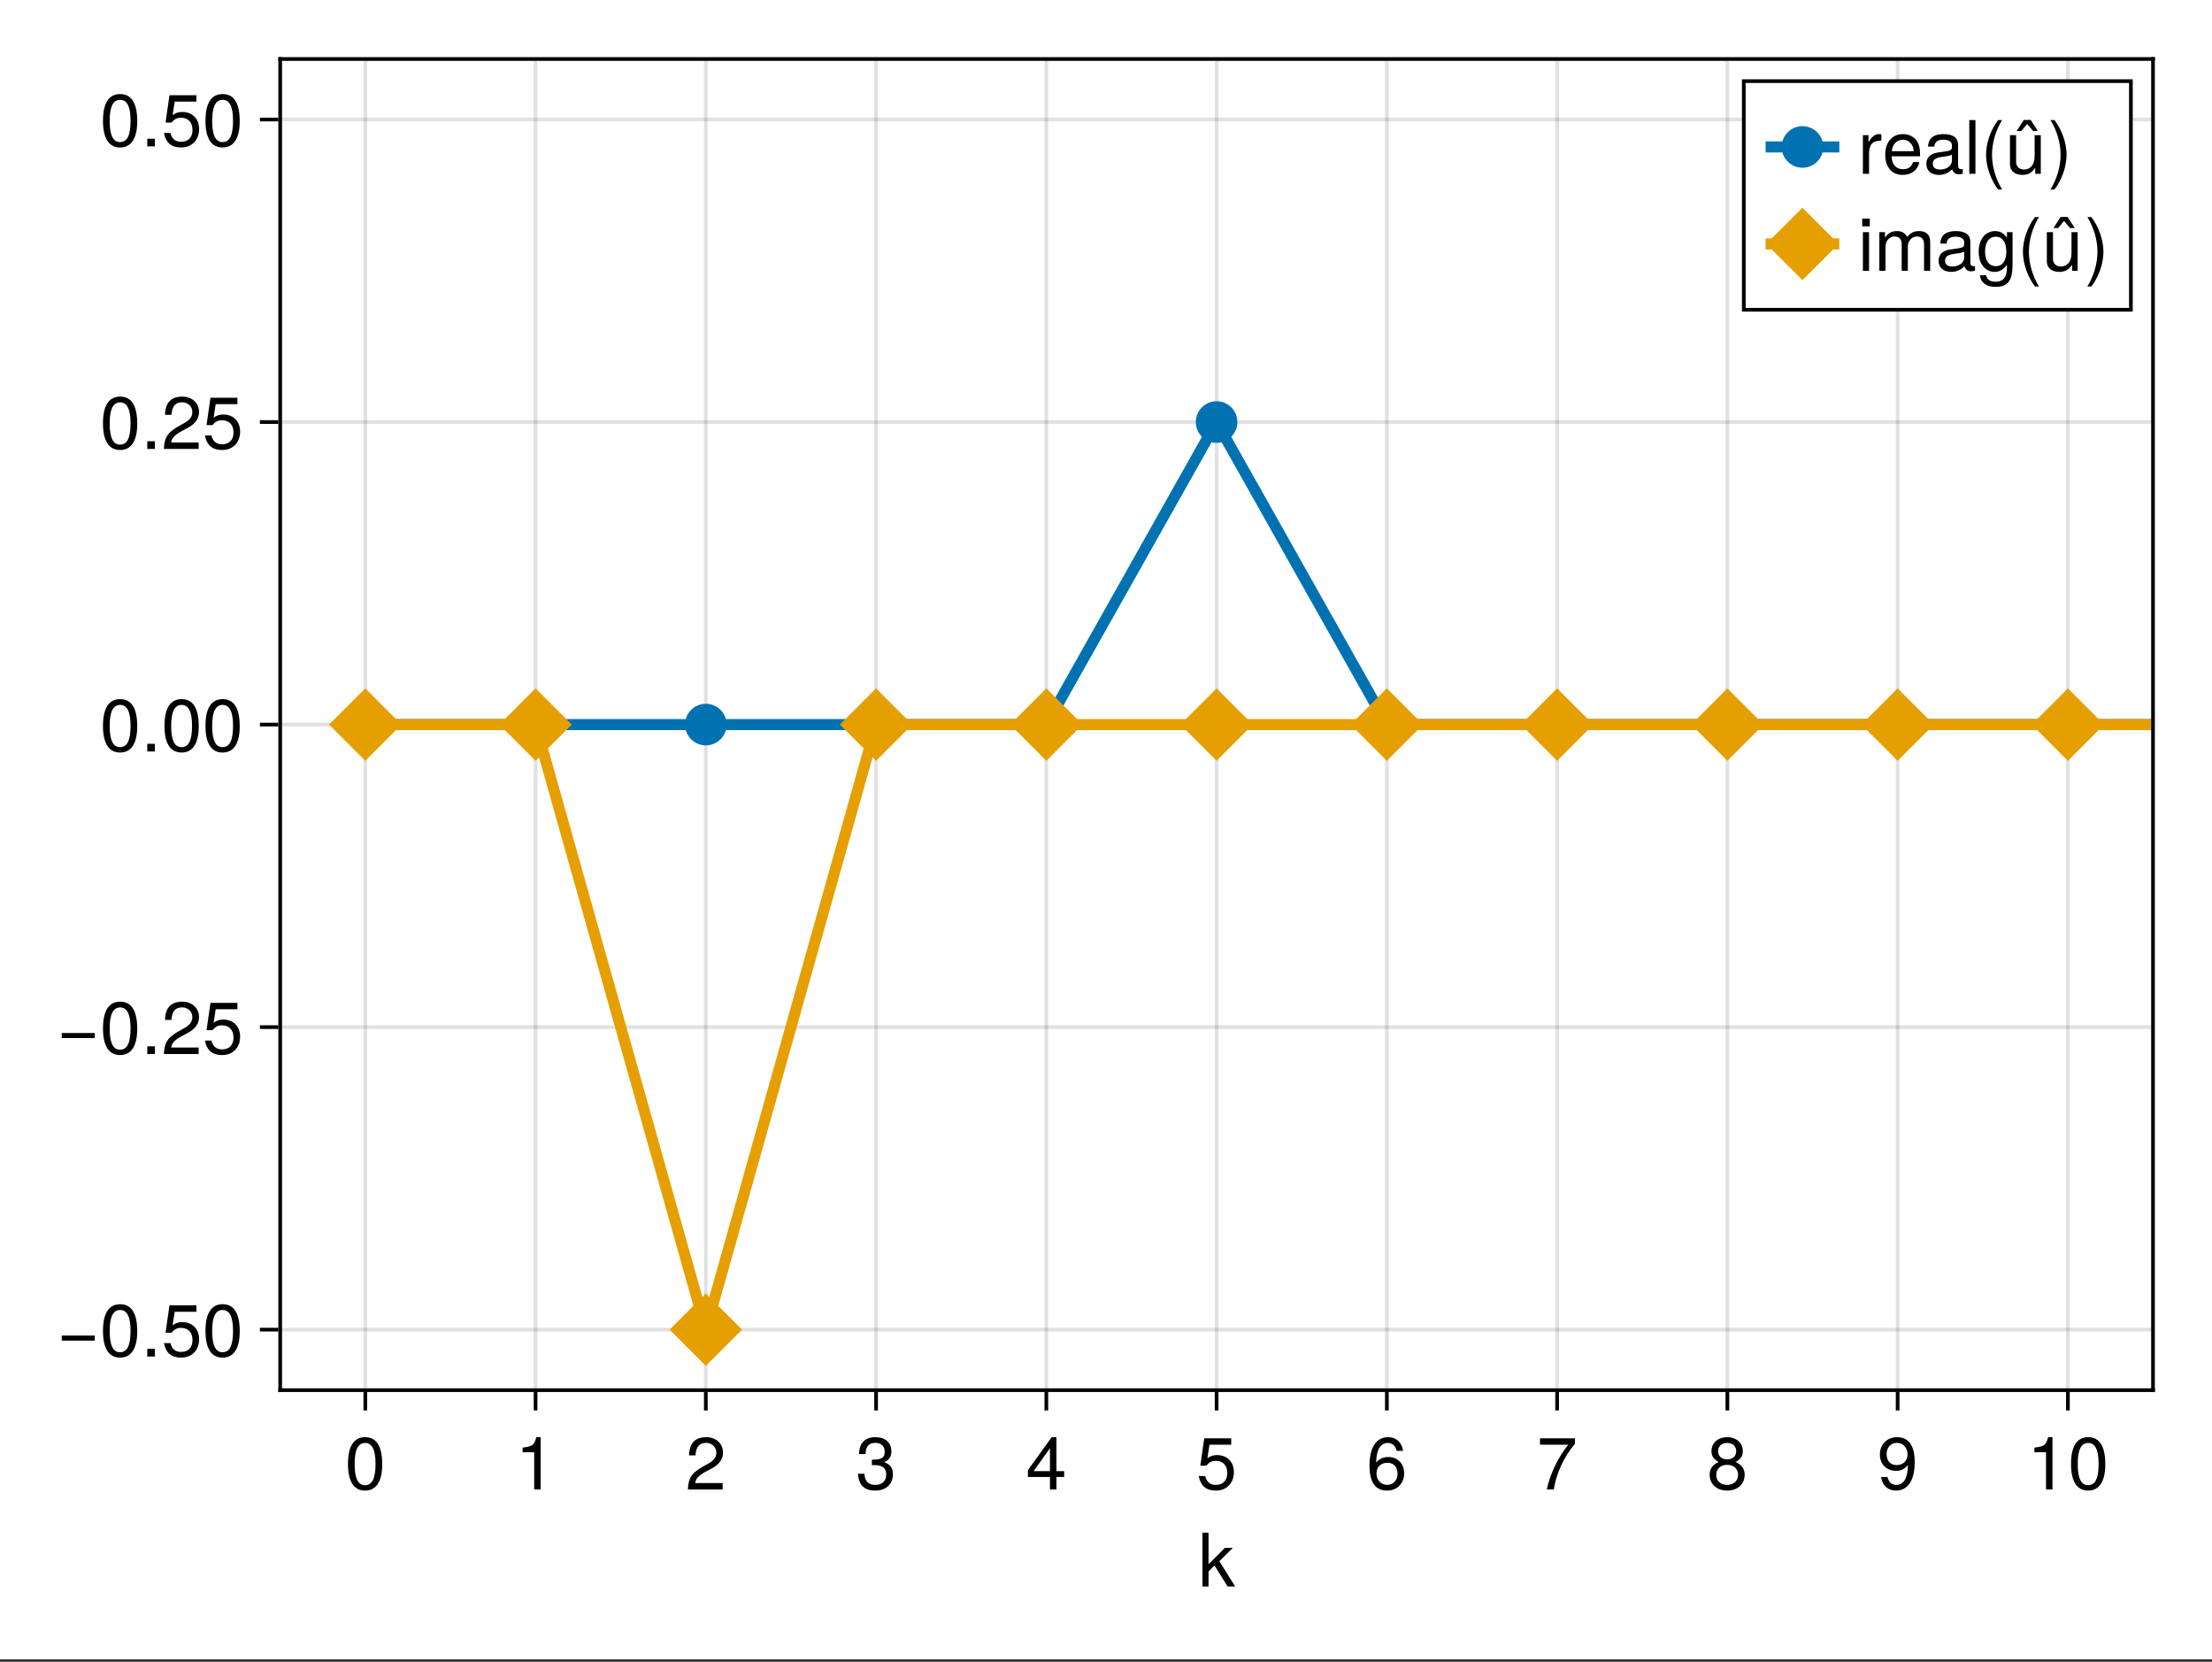 <?xml version="1.0" encoding="UTF-8"?>
<svg xmlns="http://www.w3.org/2000/svg" xmlns:xlink="http://www.w3.org/1999/xlink" width="450" height="338" viewBox="0 0 450 338">
<rect x="0" y="0" width="450" height="338" fill="#333333" stroke="none"/>
<defs>
<g>
<g id="glyph-0-0-eb2d0184">
<path d="M 7.531 0 C 7.531 0 5.984 0 5.984 0 C 5.984 0 3.328 -4.266 3.328 -4.266 C 3.328 -4.266 2.109 -3.062 2.109 -3.062 C 2.109 -3.062 2.109 0 2.109 0 C 2.109 0 0.875 0 0.875 0 C 0.875 0 0.875 -10.938 0.875 -10.938 C 0.875 -10.938 2.109 -10.938 2.109 -10.938 C 2.109 -10.938 2.109 -4.531 2.109 -4.531 C 2.109 -4.531 5.438 -7.859 5.438 -7.859 C 5.438 -7.859 7.047 -7.859 7.047 -7.859 C 7.047 -7.859 4.312 -5.141 4.312 -5.141 C 4.312 -5.141 7.531 0 7.531 0 Z M 7.531 0 "/>
</g>
<g id="glyph-0-1-eb2d0184">
<path d="M 7.609 -5.109 C 7.609 -1.625 6.375 0.219 4.125 0.219 C 1.844 0.219 0.641 -1.625 0.641 -5.203 C 0.641 -8.781 1.828 -10.641 4.125 -10.641 C 6.438 -10.641 7.609 -8.812 7.609 -5.109 Z M 6.25 -5.234 C 6.25 -8.078 5.547 -9.469 4.125 -9.469 C 2.703 -9.469 2 -8.094 2 -5.188 C 2 -2.281 2.703 -0.875 4.094 -0.875 C 5.562 -0.875 6.25 -2.219 6.25 -5.234 Z M 6.25 -5.234 "/>
</g>
<g id="glyph-0-2-eb2d0184">
<path d="M 5.203 0 C 5.203 0 3.891 0 3.891 0 C 3.891 0 3.891 -7.578 3.891 -7.578 C 3.891 -7.578 1.531 -7.578 1.531 -7.578 C 1.531 -7.578 1.531 -8.516 1.531 -8.516 C 3.562 -8.781 3.875 -9 4.328 -10.641 C 4.328 -10.641 5.203 -10.641 5.203 -10.641 C 5.203 -10.641 5.203 0 5.203 0 Z M 5.203 0 "/>
</g>
<g id="glyph-0-3-eb2d0184">
<path d="M 7.672 -7.516 C 7.672 -6.203 6.906 -5.094 5.422 -4.312 C 5.422 -4.312 3.922 -3.5 3.922 -3.5 C 2.609 -2.734 2.125 -2.172 2 -1.312 C 2 -1.312 7.594 -1.312 7.594 -1.312 C 7.594 -1.312 7.594 0 7.594 0 C 7.594 0 0.516 0 0.516 0 C 0.625 -2.344 1.281 -3.344 3.5 -4.609 C 3.5 -4.609 4.875 -5.391 4.875 -5.391 C 5.812 -5.922 6.312 -6.641 6.312 -7.484 C 6.312 -8.625 5.422 -9.484 4.219 -9.484 C 2.906 -9.484 2.172 -8.734 2.062 -6.938 C 2.062 -6.938 0.75 -6.938 0.75 -6.938 C 0.828 -9.531 2.078 -10.641 4.266 -10.641 C 6.266 -10.641 7.672 -9.312 7.672 -7.516 Z M 7.672 -7.516 "/>
</g>
<g id="glyph-0-4-eb2d0184">
<path d="M 7.594 -3.094 C 7.594 -1.078 6.188 0.219 3.984 0.219 C 1.812 0.219 0.641 -0.844 0.484 -3.203 C 0.484 -3.203 1.797 -3.203 1.797 -3.203 C 1.891 -1.672 2.594 -0.938 4.031 -0.938 C 5.422 -0.938 6.234 -1.734 6.234 -3.078 C 6.234 -4.266 5.484 -4.953 4.031 -4.953 C 4.031 -4.953 3.312 -4.953 3.312 -4.953 C 3.312 -4.953 3.312 -6.062 3.312 -6.062 C 5.438 -6.062 5.922 -6.531 5.922 -7.672 C 5.922 -8.797 5.219 -9.484 4.047 -9.484 C 2.703 -9.484 2.062 -8.781 2.031 -7.203 C 2.031 -7.203 0.703 -7.203 0.703 -7.203 C 0.75 -9.469 1.891 -10.641 4.031 -10.641 C 6.062 -10.641 7.281 -9.547 7.281 -7.703 C 7.281 -6.641 6.781 -5.953 5.797 -5.562 C 7.062 -5.125 7.594 -4.375 7.594 -3.094 Z M 7.594 -3.094 "/>
</g>
<g id="glyph-0-5-eb2d0184">
<path d="M 7.797 -2.547 C 7.797 -2.547 6.219 -2.547 6.219 -2.547 C 6.219 -2.547 6.219 0 6.219 0 C 6.219 0 4.906 0 4.906 0 C 4.906 0 4.906 -2.547 4.906 -2.547 C 4.906 -2.547 0.422 -2.547 0.422 -2.547 C 0.422 -2.547 0.422 -3.938 0.422 -3.938 C 0.422 -3.938 5.25 -10.641 5.25 -10.641 C 5.25 -10.641 6.219 -10.641 6.219 -10.641 C 6.219 -10.641 6.219 -3.734 6.219 -3.734 C 6.219 -3.734 7.797 -3.734 7.797 -3.734 C 7.797 -3.734 7.797 -2.547 7.797 -2.547 Z M 4.906 -3.734 C 4.906 -3.734 4.906 -8.391 4.906 -8.391 C 4.906 -8.391 1.578 -3.734 1.578 -3.734 C 1.578 -3.734 4.906 -3.734 4.906 -3.734 Z M 4.906 -3.734 "/>
</g>
<g id="glyph-0-6-eb2d0184">
<path d="M 7.734 -3.234 C 7.734 -3.234 1.016 -3.234 1.016 -3.234 C 1.016 -3.234 1.016 -4.266 1.016 -4.266 C 1.016 -4.266 7.734 -4.266 7.734 -4.266 C 7.734 -4.266 7.734 -3.234 7.734 -3.234 Z M 7.734 -3.234 "/>
</g>
<g id="glyph-0-7-eb2d0184">
<path d="M 2.859 0 C 2.859 0 1.312 0 1.312 0 C 1.312 0 1.312 -1.562 1.312 -1.562 C 1.312 -1.562 2.859 -1.562 2.859 -1.562 C 2.859 -1.562 2.859 0 2.859 0 Z M 2.859 0 "/>
</g>
<g id="glyph-0-8-eb2d0184">
<path d="M 7.688 -3.531 C 7.688 -1.281 6.188 0.219 4.047 0.219 C 2.156 0.219 0.953 -0.609 0.531 -2.734 C 0.531 -2.734 1.844 -2.734 1.844 -2.734 C 2.156 -1.531 2.859 -0.938 4.016 -0.938 C 5.453 -0.938 6.344 -1.812 6.344 -3.344 C 6.344 -4.922 5.438 -5.828 4.016 -5.828 C 3.188 -5.828 2.688 -5.578 2.062 -4.844 C 2.062 -4.844 0.859 -4.844 0.859 -4.844 C 0.859 -4.844 1.656 -10.406 1.656 -10.406 C 1.656 -10.406 7.141 -10.406 7.141 -10.406 C 7.141 -10.406 7.141 -9.109 7.141 -9.109 C 7.141 -9.109 2.719 -9.109 2.719 -9.109 C 2.719 -9.109 2.297 -6.359 2.297 -6.359 C 2.906 -6.812 3.516 -7 4.266 -7 C 6.297 -7 7.688 -5.625 7.688 -3.531 Z M 7.688 -3.531 "/>
</g>
<g id="glyph-0-9-eb2d0184">
<path d="M 8.031 -0.031 C 7.625 0.078 7.422 0.109 7.172 0.109 C 6.562 0.109 6.016 -0.328 5.875 -0.938 C 5.188 -0.188 4.219 0.219 3.203 0.219 C 1.625 0.219 0.625 -0.609 0.625 -2.047 C 0.625 -3 1.094 -3.703 2.016 -4.078 C 2.484 -4.281 2.766 -4.328 4.531 -4.562 C 5.516 -4.688 5.828 -4.906 5.828 -5.438 C 5.828 -5.438 5.828 -5.766 5.828 -5.766 C 5.828 -6.516 5.203 -6.938 4.078 -6.938 C 2.906 -6.938 2.344 -6.5 2.234 -5.531 C 2.234 -5.531 0.969 -5.531 0.969 -5.531 C 1.047 -7.344 2.219 -8.078 4.125 -8.078 C 6.062 -8.078 7.078 -7.328 7.078 -5.938 C 7.078 -5.938 7.078 -1.562 7.078 -1.562 C 7.078 -1.172 7.312 -0.938 7.75 -0.938 C 7.828 -0.938 7.891 -0.938 8.031 -0.969 C 8.031 -0.969 8.031 -0.031 8.031 -0.031 Z M 5.828 -2.719 C 5.828 -2.719 5.828 -3.891 5.828 -3.891 C 5.422 -3.688 5.141 -3.625 3.828 -3.453 C 2.484 -3.25 1.938 -2.891 1.938 -2.062 C 1.938 -1.219 2.5 -0.875 3.484 -0.875 C 4.688 -0.875 5.828 -1.594 5.828 -2.719 Z M 5.828 -2.719 "/>
</g>
<g id="glyph-0-10-eb2d0184">
<path d="M 2.266 0 C 2.266 0 1.016 0 1.016 0 C 1.016 0 1.016 -10.938 1.016 -10.938 C 1.016 -10.938 2.266 -10.938 2.266 -10.938 C 2.266 -10.938 2.266 0 2.266 0 Z M 2.266 0 "/>
</g>
<g id="glyph-0-11-eb2d0184">
<path d="M 4.359 3.188 C 4.359 3.188 3.547 3.188 3.547 3.188 C 2.047 1.219 1.094 -1.516 1.094 -3.891 C 1.094 -6.234 2.047 -8.969 3.547 -10.938 C 3.547 -10.938 4.359 -10.938 4.359 -10.938 C 3.047 -8.812 2.312 -6.266 2.312 -3.891 C 2.312 -1.484 3.047 1.031 4.359 3.188 Z M 4.359 3.188 "/>
</g>
<g id="glyph-0-12-eb2d0184">
<path d="M 7.234 0 C 7.234 0 6.109 0 6.109 0 C 6.109 0 6.109 -1.219 6.109 -1.219 C 5.375 -0.188 4.641 0.219 3.484 0.219 C 1.953 0.219 0.969 -0.609 0.969 -1.922 C 0.969 -1.922 0.969 -7.859 0.969 -7.859 C 0.969 -7.859 2.219 -7.859 2.219 -7.859 C 2.219 -7.859 2.219 -2.422 2.219 -2.422 C 2.219 -1.469 2.844 -0.875 3.844 -0.875 C 5.141 -0.875 5.984 -1.922 5.984 -3.531 C 5.984 -3.531 5.984 -7.859 5.984 -7.859 C 5.984 -7.859 7.234 -7.859 7.234 -7.859 C 7.234 -7.859 7.234 0 7.234 0 Z M 7.234 0 "/>
</g>
<g id="glyph-0-13-eb2d0184">
<path d="M -1.703 -8.703 C -1.703 -8.703 -2.656 -8.703 -2.656 -8.703 C -2.656 -8.703 -3.875 -10.141 -3.875 -10.141 C -3.875 -10.141 -5.062 -8.703 -5.062 -8.703 C -5.062 -8.703 -6.016 -8.703 -6.016 -8.703 C -6.016 -8.703 -4.578 -10.953 -4.578 -10.953 C -4.578 -10.953 -3.156 -10.953 -3.156 -10.953 C -3.156 -10.953 -1.703 -8.703 -1.703 -8.703 Z M -1.703 -8.703 "/>
</g>
<g id="glyph-0-14-eb2d0184">
<path d="M 3.844 -3.875 C 3.844 -1.516 2.891 1.219 1.391 3.188 C 1.391 3.188 0.562 3.188 0.562 3.188 C 1.891 1.047 2.625 -1.484 2.625 -3.875 C 2.625 -6.266 1.891 -8.797 0.562 -10.938 C 0.562 -10.938 1.391 -10.938 1.391 -10.938 C 2.891 -8.969 3.844 -6.234 3.844 -3.875 Z M 3.844 -3.875 "/>
</g>
<g id="glyph-0-15-eb2d0184">
<path d="M 7.328 -1.297 C 7.328 2.172 6.281 3.266 3.828 3.266 C 1.984 3.266 0.828 2.391 0.688 0.906 C 0.688 0.906 1.969 0.906 1.969 0.906 C 2.109 1.859 2.875 2.219 3.875 2.219 C 5.328 2.219 6.188 1.422 6.188 -0.656 C 6.188 -0.656 6.188 -1.188 6.188 -1.188 C 5.359 -0.188 4.672 0.219 3.672 0.219 C 1.828 0.219 0.438 -1.375 0.438 -3.859 C 0.438 -6.406 1.781 -8.078 3.781 -8.078 C 4.781 -8.078 5.547 -7.656 6.188 -6.719 C 6.188 -6.719 6.188 -7.859 6.188 -7.859 C 6.188 -7.859 7.328 -7.859 7.328 -7.859 C 7.328 -7.859 7.328 -1.297 7.328 -1.297 Z M 6.062 -3.891 C 6.062 -5.797 5.266 -6.938 3.922 -6.938 C 2.578 -6.938 1.734 -5.812 1.734 -3.938 C 1.734 -2.031 2.562 -0.938 3.938 -0.938 C 5.25 -0.938 6.062 -2.016 6.062 -3.891 Z M 6.062 -3.891 "/>
</g>
<g id="glyph-1-0-eb2d0184">
<path d="M 7.688 -3.531 C 7.688 -1.281 6.188 0.219 4.047 0.219 C 2.156 0.219 0.953 -0.609 0.531 -2.734 C 0.531 -2.734 1.844 -2.734 1.844 -2.734 C 2.156 -1.531 2.859 -0.938 4.016 -0.938 C 5.453 -0.938 6.344 -1.812 6.344 -3.344 C 6.344 -4.922 5.438 -5.828 4.016 -5.828 C 3.188 -5.828 2.688 -5.578 2.062 -4.844 C 2.062 -4.844 0.859 -4.844 0.859 -4.844 C 0.859 -4.844 1.656 -10.406 1.656 -10.406 C 1.656 -10.406 7.141 -10.406 7.141 -10.406 C 7.141 -10.406 7.141 -9.109 7.141 -9.109 C 7.141 -9.109 2.719 -9.109 2.719 -9.109 C 2.719 -9.109 2.297 -6.359 2.297 -6.359 C 2.906 -6.812 3.516 -7 4.266 -7 C 6.297 -7 7.688 -5.625 7.688 -3.531 Z M 7.688 -3.531 "/>
</g>
<g id="glyph-1-1-eb2d0184">
<path d="M 7.797 -9.297 C 5.562 -6.641 4.062 -3.438 3.484 0 C 3.484 0 2.062 0 2.062 0 C 2.812 -3.328 4.312 -6.438 6.438 -9.109 C 6.438 -9.109 0.688 -9.109 0.688 -9.109 C 0.688 -9.109 0.688 -10.406 0.688 -10.406 C 0.688 -10.406 7.797 -10.406 7.797 -10.406 C 7.797 -10.406 7.797 -9.297 7.797 -9.297 Z M 7.797 -9.297 "/>
</g>
<g id="glyph-1-2-eb2d0184">
<path d="M 4.812 -6.766 C 2.875 -6.734 2.297 -5.844 2.297 -4.078 C 2.297 -4.078 2.297 0 2.297 0 C 2.297 0 1.047 0 1.047 0 C 1.047 0 1.047 -7.859 1.047 -7.859 C 1.047 -7.859 2.188 -7.859 2.188 -7.859 C 2.188 -7.859 2.188 -6.438 2.188 -6.438 C 2.906 -7.609 3.531 -8.078 4.328 -8.078 C 4.5 -8.078 4.609 -8.062 4.812 -8.047 C 4.812 -8.047 4.812 -6.766 4.812 -6.766 Z M 4.812 -6.766 "/>
</g>
<g id="glyph-1-3-eb2d0184">
<path d="M 2.297 0 C 2.297 0 1.047 0 1.047 0 C 1.047 0 1.047 -7.859 1.047 -7.859 C 1.047 -7.859 2.297 -7.859 2.297 -7.859 C 2.297 -7.859 2.297 0 2.297 0 Z M 2.453 -9.047 C 2.453 -9.047 0.906 -9.047 0.906 -9.047 C 0.906 -9.047 0.906 -10.609 0.906 -10.609 C 0.906 -10.609 2.453 -10.609 2.453 -10.609 C 2.453 -10.609 2.453 -9.047 2.453 -9.047 Z M 2.453 -9.047 "/>
</g>
<g id="glyph-2-0-eb2d0184">
<path d="M 7.688 -3.297 C 7.688 -1.219 6.234 0.219 4.219 0.219 C 1.781 0.219 0.641 -1.531 0.641 -4.844 C 0.641 -8.547 1.984 -10.641 4.453 -10.641 C 6.078 -10.641 7.219 -9.594 7.469 -7.859 C 7.469 -7.859 6.156 -7.859 6.156 -7.859 C 5.938 -8.875 5.297 -9.469 4.359 -9.469 C 2.844 -9.469 2.016 -8.031 2 -5.438 C 2.562 -6.203 3.391 -6.609 4.438 -6.609 C 6.344 -6.609 7.688 -5.281 7.688 -3.297 Z M 6.344 -3.188 C 6.344 -4.625 5.547 -5.438 4.281 -5.438 C 2.969 -5.438 2.062 -4.594 2.062 -3.266 C 2.062 -1.906 3 -0.938 4.234 -0.938 C 5.438 -0.938 6.344 -1.859 6.344 -3.188 Z M 6.344 -3.188 "/>
</g>
<g id="glyph-2-1-eb2d0184">
<path d="M 7.688 -3 C 7.688 -1.062 6.219 0.219 4.125 0.219 C 2.031 0.219 0.562 -1.062 0.562 -3.016 C 0.562 -4.188 1.156 -5.016 2.375 -5.594 C 1.297 -6.266 0.938 -6.812 0.938 -7.797 C 0.938 -9.469 2.25 -10.641 4.125 -10.641 C 6.016 -10.641 7.312 -9.469 7.312 -7.797 C 7.312 -6.797 6.953 -6.25 5.859 -5.594 C 7.094 -5.016 7.688 -4.188 7.688 -3 Z M 5.969 -7.766 C 5.969 -8.812 5.25 -9.469 4.125 -9.469 C 3.016 -9.469 2.281 -8.812 2.281 -7.781 C 2.281 -6.781 3.016 -6.125 4.125 -6.125 C 5.234 -6.125 5.969 -6.781 5.969 -7.766 Z M 6.344 -2.984 C 6.344 -4.234 5.438 -5.016 4.125 -5.016 C 2.812 -5.016 1.906 -4.234 1.906 -2.984 C 1.906 -1.734 2.812 -0.938 4.094 -0.938 C 5.438 -0.938 6.344 -1.719 6.344 -2.984 Z M 6.344 -2.984 "/>
</g>
<g id="glyph-2-2-eb2d0184">
<path d="M 7.641 -5.562 C 7.641 -1.891 6.297 0.219 3.812 0.219 C 2.188 0.219 1.047 -0.812 0.797 -2.547 C 0.797 -2.547 2.109 -2.547 2.109 -2.547 C 2.328 -1.531 2.969 -0.938 3.906 -0.938 C 5.422 -0.938 6.25 -2.391 6.266 -4.984 C 5.578 -4.156 4.844 -3.797 3.844 -3.797 C 1.922 -3.797 0.562 -5.125 0.562 -7.109 C 0.562 -9.188 2.031 -10.641 4.047 -10.641 C 6.484 -10.641 7.641 -8.891 7.641 -5.562 Z M 6.188 -7.141 C 6.188 -8.516 5.266 -9.484 4.031 -9.484 C 2.812 -9.484 1.922 -8.562 1.922 -7.219 C 1.922 -5.797 2.719 -4.969 3.984 -4.969 C 5.281 -4.969 6.188 -5.828 6.188 -7.141 Z M 6.188 -7.141 "/>
</g>
<g id="glyph-2-3-eb2d0184">
<path d="M 7.688 -3.562 C 7.688 -3.562 1.906 -3.562 1.906 -3.562 C 1.938 -1.766 2.906 -0.938 4.219 -0.938 C 5.219 -0.938 5.922 -1.344 6.266 -2.391 C 6.266 -2.391 7.531 -2.391 7.531 -2.391 C 7.219 -0.797 5.969 0.219 4.172 0.219 C 1.969 0.219 0.594 -1.312 0.594 -3.891 C 0.594 -6.469 2.016 -8.078 4.203 -8.078 C 5.672 -8.078 6.875 -7.312 7.375 -6.016 C 7.609 -5.438 7.688 -4.703 7.688 -3.562 Z M 6.359 -4.688 C 6.359 -5.906 5.422 -6.938 4.188 -6.938 C 2.922 -6.938 2.047 -5.984 1.938 -4.594 C 1.938 -4.594 6.344 -4.594 6.344 -4.594 C 6.359 -4.625 6.359 -4.688 6.359 -4.688 Z M 6.359 -4.688 "/>
</g>
<g id="glyph-3-0-eb2d0184">
<path d="M 7.609 -5.109 C 7.609 -1.625 6.375 0.219 4.125 0.219 C 1.844 0.219 0.641 -1.625 0.641 -5.203 C 0.641 -8.781 1.828 -10.641 4.125 -10.641 C 6.438 -10.641 7.609 -8.812 7.609 -5.109 Z M 6.25 -5.234 C 6.25 -8.078 5.547 -9.469 4.125 -9.469 C 2.703 -9.469 2 -8.094 2 -5.188 C 2 -2.281 2.703 -0.875 4.094 -0.875 C 5.562 -0.875 6.25 -2.219 6.25 -5.234 Z M 6.25 -5.234 "/>
</g>
<g id="glyph-4-0-eb2d0184">
<path d="M 7.609 -5.109 C 7.609 -1.625 6.375 0.219 4.125 0.219 C 1.844 0.219 0.641 -1.625 0.641 -5.203 C 0.641 -8.781 1.828 -10.641 4.125 -10.641 C 6.438 -10.641 7.609 -8.812 7.609 -5.109 Z M 6.25 -5.234 C 6.25 -8.078 5.547 -9.469 4.125 -9.469 C 2.703 -9.469 2 -8.094 2 -5.188 C 2 -2.281 2.703 -0.875 4.094 -0.875 C 5.562 -0.875 6.25 -2.219 6.25 -5.234 Z M 6.25 -5.234 "/>
</g>
<g id="glyph-5-0-eb2d0184">
<path d="M 7.734 -3.234 C 7.734 -3.234 1.016 -3.234 1.016 -3.234 C 1.016 -3.234 1.016 -4.266 1.016 -4.266 C 1.016 -4.266 7.734 -4.266 7.734 -4.266 C 7.734 -4.266 7.734 -3.234 7.734 -3.234 Z M 7.734 -3.234 "/>
</g>
<g id="glyph-5-1-eb2d0184">
<path d="M 2.859 0 C 2.859 0 1.312 0 1.312 0 C 1.312 0 1.312 -1.562 1.312 -1.562 C 1.312 -1.562 2.859 -1.562 2.859 -1.562 C 2.859 -1.562 2.859 0 2.859 0 Z M 2.859 0 "/>
</g>
<g id="glyph-5-2-eb2d0184">
<path d="M 7.672 -7.516 C 7.672 -6.203 6.906 -5.094 5.422 -4.312 C 5.422 -4.312 3.922 -3.5 3.922 -3.5 C 2.609 -2.734 2.125 -2.172 2 -1.312 C 2 -1.312 7.594 -1.312 7.594 -1.312 C 7.594 -1.312 7.594 0 7.594 0 C 7.594 0 0.516 0 0.516 0 C 0.625 -2.344 1.281 -3.344 3.5 -4.609 C 3.5 -4.609 4.875 -5.391 4.875 -5.391 C 5.812 -5.922 6.312 -6.641 6.312 -7.484 C 6.312 -8.625 5.422 -9.484 4.219 -9.484 C 2.906 -9.484 2.172 -8.734 2.062 -6.938 C 2.062 -6.938 0.75 -6.938 0.75 -6.938 C 0.828 -9.531 2.078 -10.641 4.266 -10.641 C 6.266 -10.641 7.672 -9.312 7.672 -7.516 Z M 7.672 -7.516 "/>
</g>
<g id="glyph-6-0-eb2d0184">
<path d="M 7.609 -5.109 C 7.609 -1.625 6.375 0.219 4.125 0.219 C 1.844 0.219 0.641 -1.625 0.641 -5.203 C 0.641 -8.781 1.828 -10.641 4.125 -10.641 C 6.438 -10.641 7.609 -8.812 7.609 -5.109 Z M 6.25 -5.234 C 6.25 -8.078 5.547 -9.469 4.125 -9.469 C 2.703 -9.469 2 -8.094 2 -5.188 C 2 -2.281 2.703 -0.875 4.094 -0.875 C 5.562 -0.875 6.25 -2.219 6.25 -5.234 Z M 6.25 -5.234 "/>
</g>
<g id="glyph-7-0-eb2d0184">
<path d="M 7.688 -3.531 C 7.688 -1.281 6.188 0.219 4.047 0.219 C 2.156 0.219 0.953 -0.609 0.531 -2.734 C 0.531 -2.734 1.844 -2.734 1.844 -2.734 C 2.156 -1.531 2.859 -0.938 4.016 -0.938 C 5.453 -0.938 6.344 -1.812 6.344 -3.344 C 6.344 -4.922 5.438 -5.828 4.016 -5.828 C 3.188 -5.828 2.688 -5.578 2.062 -4.844 C 2.062 -4.844 0.859 -4.844 0.859 -4.844 C 0.859 -4.844 1.656 -10.406 1.656 -10.406 C 1.656 -10.406 7.141 -10.406 7.141 -10.406 C 7.141 -10.406 7.141 -9.109 7.141 -9.109 C 7.141 -9.109 2.719 -9.109 2.719 -9.109 C 2.719 -9.109 2.297 -6.359 2.297 -6.359 C 2.906 -6.812 3.516 -7 4.266 -7 C 6.297 -7 7.688 -5.625 7.688 -3.531 Z M 7.688 -3.531 "/>
</g>
<g id="glyph-8-0-eb2d0184">
<path d="M 7.609 -5.109 C 7.609 -1.625 6.375 0.219 4.125 0.219 C 1.844 0.219 0.641 -1.625 0.641 -5.203 C 0.641 -8.781 1.828 -10.641 4.125 -10.641 C 6.438 -10.641 7.609 -8.812 7.609 -5.109 Z M 6.25 -5.234 C 6.25 -8.078 5.547 -9.469 4.125 -9.469 C 2.703 -9.469 2 -8.094 2 -5.188 C 2 -2.281 2.703 -0.875 4.094 -0.875 C 5.562 -0.875 6.25 -2.219 6.25 -5.234 Z M 6.25 -5.234 "/>
</g>
<g id="glyph-9-0-eb2d0184">
<path d="M 2.859 0 C 2.859 0 1.312 0 1.312 0 C 1.312 0 1.312 -1.562 1.312 -1.562 C 1.312 -1.562 2.859 -1.562 2.859 -1.562 C 2.859 -1.562 2.859 0 2.859 0 Z M 2.859 0 "/>
</g>
<g id="glyph-9-1-eb2d0184">
<path d="M 7.672 -7.516 C 7.672 -6.203 6.906 -5.094 5.422 -4.312 C 5.422 -4.312 3.922 -3.5 3.922 -3.5 C 2.609 -2.734 2.125 -2.172 2 -1.312 C 2 -1.312 7.594 -1.312 7.594 -1.312 C 7.594 -1.312 7.594 0 7.594 0 C 7.594 0 0.516 0 0.516 0 C 0.625 -2.344 1.281 -3.344 3.5 -4.609 C 3.5 -4.609 4.875 -5.391 4.875 -5.391 C 5.812 -5.922 6.312 -6.641 6.312 -7.484 C 6.312 -8.625 5.422 -9.484 4.219 -9.484 C 2.906 -9.484 2.172 -8.734 2.062 -6.938 C 2.062 -6.938 0.75 -6.938 0.75 -6.938 C 0.828 -9.531 2.078 -10.641 4.266 -10.641 C 6.266 -10.641 7.672 -9.312 7.672 -7.516 Z M 7.672 -7.516 "/>
</g>
<g id="glyph-10-0-eb2d0184">
<path d="M 7.688 -3.531 C 7.688 -1.281 6.188 0.219 4.047 0.219 C 2.156 0.219 0.953 -0.609 0.531 -2.734 C 0.531 -2.734 1.844 -2.734 1.844 -2.734 C 2.156 -1.531 2.859 -0.938 4.016 -0.938 C 5.453 -0.938 6.344 -1.812 6.344 -3.344 C 6.344 -4.922 5.438 -5.828 4.016 -5.828 C 3.188 -5.828 2.688 -5.578 2.062 -4.844 C 2.062 -4.844 0.859 -4.844 0.859 -4.844 C 0.859 -4.844 1.656 -10.406 1.656 -10.406 C 1.656 -10.406 7.141 -10.406 7.141 -10.406 C 7.141 -10.406 7.141 -9.109 7.141 -9.109 C 7.141 -9.109 2.719 -9.109 2.719 -9.109 C 2.719 -9.109 2.297 -6.359 2.297 -6.359 C 2.906 -6.812 3.516 -7 4.266 -7 C 6.297 -7 7.688 -5.625 7.688 -3.531 Z M 7.688 -3.531 "/>
</g>
<g id="glyph-11-0-eb2d0184">
<path d="M 7.609 -5.109 C 7.609 -1.625 6.375 0.219 4.125 0.219 C 1.844 0.219 0.641 -1.625 0.641 -5.203 C 0.641 -8.781 1.828 -10.641 4.125 -10.641 C 6.438 -10.641 7.609 -8.812 7.609 -5.109 Z M 6.25 -5.234 C 6.25 -8.078 5.547 -9.469 4.125 -9.469 C 2.703 -9.469 2 -8.094 2 -5.188 C 2 -2.281 2.703 -0.875 4.094 -0.875 C 5.562 -0.875 6.25 -2.219 6.25 -5.234 Z M 6.25 -5.234 "/>
</g>
<g id="glyph-12-0-eb2d0184">
<path d="M 2.859 0 C 2.859 0 1.312 0 1.312 0 C 1.312 0 1.312 -1.562 1.312 -1.562 C 1.312 -1.562 2.859 -1.562 2.859 -1.562 C 2.859 -1.562 2.859 0 2.859 0 Z M 2.859 0 "/>
</g>
<g id="glyph-12-1-eb2d0184">
<path d="M 7.688 -3.531 C 7.688 -1.281 6.188 0.219 4.047 0.219 C 2.156 0.219 0.953 -0.609 0.531 -2.734 C 0.531 -2.734 1.844 -2.734 1.844 -2.734 C 2.156 -1.531 2.859 -0.938 4.016 -0.938 C 5.453 -0.938 6.344 -1.812 6.344 -3.344 C 6.344 -4.922 5.438 -5.828 4.016 -5.828 C 3.188 -5.828 2.688 -5.578 2.062 -4.844 C 2.062 -4.844 0.859 -4.844 0.859 -4.844 C 0.859 -4.844 1.656 -10.406 1.656 -10.406 C 1.656 -10.406 7.141 -10.406 7.141 -10.406 C 7.141 -10.406 7.141 -9.109 7.141 -9.109 C 7.141 -9.109 2.719 -9.109 2.719 -9.109 C 2.719 -9.109 2.297 -6.359 2.297 -6.359 C 2.906 -6.812 3.516 -7 4.266 -7 C 6.297 -7 7.688 -5.625 7.688 -3.531 Z M 7.688 -3.531 "/>
</g>
<g id="glyph-13-0-eb2d0184">
<path d="M 7.609 -5.109 C 7.609 -1.625 6.375 0.219 4.125 0.219 C 1.844 0.219 0.641 -1.625 0.641 -5.203 C 0.641 -8.781 1.828 -10.641 4.125 -10.641 C 6.438 -10.641 7.609 -8.812 7.609 -5.109 Z M 6.25 -5.234 C 6.25 -8.078 5.547 -9.469 4.125 -9.469 C 2.703 -9.469 2 -8.094 2 -5.188 C 2 -2.281 2.703 -0.875 4.094 -0.875 C 5.562 -0.875 6.25 -2.219 6.25 -5.234 Z M 6.25 -5.234 "/>
</g>
<g id="glyph-14-0-eb2d0184">
<path d="M 11.406 0 C 11.406 0 10.156 0 10.156 0 C 10.156 0 10.156 -5.422 10.156 -5.422 C 10.156 -6.406 9.625 -6.984 8.719 -6.984 C 7.688 -6.984 6.859 -6.078 6.859 -4.938 C 6.859 -4.938 6.859 0 6.859 0 C 6.859 0 5.609 0 5.609 0 C 5.609 0 5.609 -5.422 5.609 -5.422 C 5.609 -6.422 5.078 -6.984 4.156 -6.984 C 3.141 -6.984 2.312 -6.078 2.312 -4.938 C 2.312 -4.938 2.312 0 2.312 0 C 2.312 0 1.062 0 1.062 0 C 1.062 0 1.062 -7.859 1.062 -7.859 C 1.062 -7.859 2.203 -7.859 2.203 -7.859 C 2.203 -7.859 2.203 -6.75 2.203 -6.75 C 2.875 -7.688 3.562 -8.078 4.625 -8.078 C 5.641 -8.078 6.266 -7.719 6.734 -6.891 C 7.469 -7.766 8.094 -8.078 9.156 -8.078 C 10.625 -8.078 11.406 -7.312 11.406 -5.891 C 11.406 -5.891 11.406 0 11.406 0 Z M 11.406 0 "/>
</g>
</g>
<clipPath id="clip-0-eb2d0184">
<path clip-rule="nonzero" d="M 67 79 L 438 79 L 438 154 L 67 154 Z M 67 79 "/>
</clipPath>
<clipPath id="clip-1-eb2d0184">
<path clip-rule="nonzero" d="M 67 141 L 438 141 L 438 277 L 67 277 Z M 67 141 "/>
</clipPath>
</defs>
<path fill-rule="nonzero" fill="rgb(100%, 100%, 100%)" fill-opacity="1" d="M 0 0 L 450 0 L 450 337.5 L 0 337.5 Z M 0 0 "/>
<path fill-rule="nonzero" fill="rgb(100%, 100%, 100%)" fill-opacity="1" d="M 57 282.75 L 438 282.75 L 438 12 L 57 12 Z M 57 282.75 "/>
<path fill="none" stroke-width="1" stroke-linecap="butt" stroke-linejoin="miter" stroke="rgb(0%, 0%, 0%)" stroke-opacity="0.12" stroke-miterlimit="2" d="M 99.089 377 L 99.089 16 " transform="matrix(0.75, 0, 0, 0.75, 0, 0)"/>
<path fill="none" stroke-width="1" stroke-linecap="butt" stroke-linejoin="miter" stroke="rgb(0%, 0%, 0%)" stroke-opacity="0.12" stroke-miterlimit="2" d="M 145.271 377 L 145.271 16 " transform="matrix(0.75, 0, 0, 0.75, 0, 0)"/>
<path fill="none" stroke-width="1" stroke-linecap="butt" stroke-linejoin="miter" stroke="rgb(0%, 0%, 0%)" stroke-opacity="0.12" stroke-miterlimit="2" d="M 191.453 377 L 191.453 16 " transform="matrix(0.75, 0, 0, 0.75, 0, 0)"/>
<path fill="none" stroke-width="1" stroke-linecap="butt" stroke-linejoin="miter" stroke="rgb(0%, 0%, 0%)" stroke-opacity="0.12" stroke-miterlimit="2" d="M 237.635 377 L 237.635 16 " transform="matrix(0.75, 0, 0, 0.75, 0, 0)"/>
<path fill="none" stroke-width="1" stroke-linecap="butt" stroke-linejoin="miter" stroke="rgb(0%, 0%, 0%)" stroke-opacity="0.12" stroke-miterlimit="2" d="M 283.818 377 L 283.818 16 " transform="matrix(0.75, 0, 0, 0.75, 0, 0)"/>
<path fill="none" stroke-width="1" stroke-linecap="butt" stroke-linejoin="miter" stroke="rgb(0%, 0%, 0%)" stroke-opacity="0.12" stroke-miterlimit="2" d="M 330 377 L 330 16 " transform="matrix(0.75, 0, 0, 0.75, 0, 0)"/>
<path fill="none" stroke-width="1" stroke-linecap="butt" stroke-linejoin="miter" stroke="rgb(0%, 0%, 0%)" stroke-opacity="0.12" stroke-miterlimit="2" d="M 376.182 377 L 376.182 16 " transform="matrix(0.75, 0, 0, 0.75, 0, 0)"/>
<path fill="none" stroke-width="1" stroke-linecap="butt" stroke-linejoin="miter" stroke="rgb(0%, 0%, 0%)" stroke-opacity="0.12" stroke-miterlimit="2" d="M 422.365 377 L 422.365 16 " transform="matrix(0.75, 0, 0, 0.75, 0, 0)"/>
<path fill="none" stroke-width="1" stroke-linecap="butt" stroke-linejoin="miter" stroke="rgb(0%, 0%, 0%)" stroke-opacity="0.12" stroke-miterlimit="2" d="M 468.547 377 L 468.547 16 " transform="matrix(0.75, 0, 0, 0.75, 0, 0)"/>
<path fill="none" stroke-width="1" stroke-linecap="butt" stroke-linejoin="miter" stroke="rgb(0%, 0%, 0%)" stroke-opacity="0.12" stroke-miterlimit="2" d="M 514.729 377 L 514.729 16 " transform="matrix(0.75, 0, 0, 0.75, 0, 0)"/>
<path fill="none" stroke-width="1" stroke-linecap="butt" stroke-linejoin="miter" stroke="rgb(0%, 0%, 0%)" stroke-opacity="0.12" stroke-miterlimit="2" d="M 560.911 377 L 560.911 16 " transform="matrix(0.75, 0, 0, 0.75, 0, 0)"/>
<path fill="none" stroke-width="1" stroke-linecap="butt" stroke-linejoin="miter" stroke="rgb(0%, 0%, 0%)" stroke-opacity="0.12" stroke-miterlimit="2" d="M 76 360.589 L 584 360.589 " transform="matrix(0.75, 0, 0, 0.75, 0, 0)"/>
<path fill="none" stroke-width="1" stroke-linecap="butt" stroke-linejoin="miter" stroke="rgb(0%, 0%, 0%)" stroke-opacity="0.12" stroke-miterlimit="2" d="M 76 278.547 L 584 278.547 " transform="matrix(0.75, 0, 0, 0.75, 0, 0)"/>
<path fill="none" stroke-width="1" stroke-linecap="butt" stroke-linejoin="miter" stroke="rgb(0%, 0%, 0%)" stroke-opacity="0.12" stroke-miterlimit="2" d="M 76 196.5 L 584 196.5 " transform="matrix(0.75, 0, 0, 0.75, 0, 0)"/>
<path fill="none" stroke-width="1" stroke-linecap="butt" stroke-linejoin="miter" stroke="rgb(0%, 0%, 0%)" stroke-opacity="0.12" stroke-miterlimit="2" d="M 76 114.453 L 584 114.453 " transform="matrix(0.75, 0, 0, 0.75, 0, 0)"/>
<path fill="none" stroke-width="1" stroke-linecap="butt" stroke-linejoin="miter" stroke="rgb(0%, 0%, 0%)" stroke-opacity="0.12" stroke-miterlimit="2" d="M 76 32.411 L 584 32.411 " transform="matrix(0.75, 0, 0, 0.75, 0, 0)"/>
<g fill="rgb(0%, 0%, 0%)" fill-opacity="1">
<use xlink:href="#glyph-0-0-eb2d0184" x="243.75" y="322.68"/>
</g>
<g fill="rgb(0%, 0%, 0%)" fill-opacity="1">
<use xlink:href="#glyph-0-1-eb2d0184" x="70.148" y="302.955"/>
</g>
<g fill="rgb(0%, 0%, 0%)" fill-opacity="1">
<use xlink:href="#glyph-0-2-eb2d0184" x="104.785" y="302.955"/>
</g>
<g fill="rgb(0%, 0%, 0%)" fill-opacity="1">
<use xlink:href="#glyph-0-3-eb2d0184" x="139.421" y="302.955"/>
</g>
<g fill="rgb(0%, 0%, 0%)" fill-opacity="1">
<use xlink:href="#glyph-0-4-eb2d0184" x="174.057" y="302.955"/>
</g>
<g fill="rgb(0%, 0%, 0%)" fill-opacity="1">
<use xlink:href="#glyph-0-5-eb2d0184" x="208.694" y="302.955"/>
</g>
<g fill="rgb(0%, 0%, 0%)" fill-opacity="1">
<use xlink:href="#glyph-1-0-eb2d0184" x="243.33" y="302.955"/>
</g>
<g fill="rgb(0%, 0%, 0%)" fill-opacity="1">
<use xlink:href="#glyph-2-0-eb2d0184" x="277.966" y="302.955"/>
</g>
<g fill="rgb(0%, 0%, 0%)" fill-opacity="1">
<use xlink:href="#glyph-1-1-eb2d0184" x="312.603" y="302.955"/>
</g>
<g fill="rgb(0%, 0%, 0%)" fill-opacity="1">
<use xlink:href="#glyph-2-1-eb2d0184" x="347.239" y="302.955"/>
</g>
<g fill="rgb(0%, 0%, 0%)" fill-opacity="1">
<use xlink:href="#glyph-2-2-eb2d0184" x="381.875" y="302.955"/>
</g>
<g fill="rgb(0%, 0%, 0%)" fill-opacity="1">
<use xlink:href="#glyph-0-2-eb2d0184" x="412.342" y="302.955"/>
</g>
<g fill="rgb(0%, 0%, 0%)" fill-opacity="1">
<use xlink:href="#glyph-0-1-eb2d0184" x="420.682" y="302.955"/>
</g>
<g fill="rgb(0%, 0%, 0%)" fill-opacity="1">
<use xlink:href="#glyph-0-6-eb2d0184" x="11.55" y="275.911"/>
</g>
<g fill="rgb(0%, 0%, 0%)" fill-opacity="1">
<use xlink:href="#glyph-3-0-eb2d0184" x="20.31" y="275.911"/>
</g>
<g fill="rgb(0%, 0%, 0%)" fill-opacity="1">
<use xlink:href="#glyph-0-7-eb2d0184" x="28.65" y="275.911"/>
</g>
<g fill="rgb(0%, 0%, 0%)" fill-opacity="1">
<use xlink:href="#glyph-0-8-eb2d0184" x="32.82" y="275.911"/>
</g>
<g fill="rgb(0%, 0%, 0%)" fill-opacity="1">
<use xlink:href="#glyph-4-0-eb2d0184" x="41.16" y="275.911"/>
</g>
<g fill="rgb(0%, 0%, 0%)" fill-opacity="1">
<use xlink:href="#glyph-5-0-eb2d0184" x="11.55" y="214.377"/>
</g>
<g fill="rgb(0%, 0%, 0%)" fill-opacity="1">
<use xlink:href="#glyph-6-0-eb2d0184" x="20.31" y="214.377"/>
</g>
<g fill="rgb(0%, 0%, 0%)" fill-opacity="1">
<use xlink:href="#glyph-5-1-eb2d0184" x="28.65" y="214.377"/>
</g>
<g fill="rgb(0%, 0%, 0%)" fill-opacity="1">
<use xlink:href="#glyph-5-2-eb2d0184" x="32.82" y="214.377"/>
</g>
<g fill="rgb(0%, 0%, 0%)" fill-opacity="1">
<use xlink:href="#glyph-7-0-eb2d0184" x="41.16" y="214.377"/>
</g>
<g fill="rgb(0%, 0%, 0%)" fill-opacity="1">
<use xlink:href="#glyph-3-0-eb2d0184" x="20.31" y="152.842"/>
</g>
<g fill="rgb(0%, 0%, 0%)" fill-opacity="1">
<use xlink:href="#glyph-0-7-eb2d0184" x="28.65" y="152.842"/>
</g>
<g fill="rgb(0%, 0%, 0%)" fill-opacity="1">
<use xlink:href="#glyph-0-1-eb2d0184" x="32.82" y="152.842"/>
</g>
<g fill="rgb(0%, 0%, 0%)" fill-opacity="1">
<use xlink:href="#glyph-4-0-eb2d0184" x="41.16" y="152.842"/>
</g>
<g fill="rgb(0%, 0%, 0%)" fill-opacity="1">
<use xlink:href="#glyph-8-0-eb2d0184" x="20.31" y="91.308"/>
</g>
<g fill="rgb(0%, 0%, 0%)" fill-opacity="1">
<use xlink:href="#glyph-9-0-eb2d0184" x="28.65" y="91.308"/>
</g>
<g fill="rgb(0%, 0%, 0%)" fill-opacity="1">
<use xlink:href="#glyph-9-1-eb2d0184" x="32.82" y="91.308"/>
</g>
<g fill="rgb(0%, 0%, 0%)" fill-opacity="1">
<use xlink:href="#glyph-10-0-eb2d0184" x="41.16" y="91.308"/>
</g>
<g fill="rgb(0%, 0%, 0%)" fill-opacity="1">
<use xlink:href="#glyph-11-0-eb2d0184" x="20.31" y="29.774"/>
</g>
<g fill="rgb(0%, 0%, 0%)" fill-opacity="1">
<use xlink:href="#glyph-12-0-eb2d0184" x="28.65" y="29.774"/>
</g>
<g fill="rgb(0%, 0%, 0%)" fill-opacity="1">
<use xlink:href="#glyph-12-1-eb2d0184" x="32.82" y="29.774"/>
</g>
<g fill="rgb(0%, 0%, 0%)" fill-opacity="1">
<use xlink:href="#glyph-13-0-eb2d0184" x="41.16" y="29.774"/>
</g>
<g clip-path="url(#clip-0-eb2d0184)">
<path fill="none" stroke-width="3" stroke-linecap="butt" stroke-linejoin="miter" stroke="rgb(0%, 44.706%, 69.804%)" stroke-opacity="1" stroke-miterlimit="2" d="M 99.089 196.5 L 283.818 196.5 L 330 114.453 L 376.182 196.5 L 1576.911 196.5 " transform="matrix(0.75, 0, 0, 0.75, 0, 0)"/>
</g>
<path fill-rule="nonzero" fill="rgb(0%, 44.706%, 69.804%)" fill-opacity="1" d="M 78.547 147.375 C 78.547 145.039 76.656 143.145 74.316 143.145 C 71.98 143.145 70.09 145.039 70.09 147.375 C 70.09 149.711 71.98 151.605 74.316 151.605 C 76.656 151.605 78.547 149.711 78.547 147.375 Z M 78.547 147.375 "/>
<path fill-rule="nonzero" fill="rgb(0%, 44.706%, 69.804%)" fill-opacity="1" d="M 113.184 147.375 C 113.184 145.039 111.289 143.145 108.953 143.145 C 106.617 143.145 104.723 145.039 104.723 147.375 C 104.723 149.711 106.617 151.605 108.953 151.605 C 111.289 151.605 113.184 149.711 113.184 147.375 Z M 113.184 147.375 "/>
<path fill-rule="nonzero" fill="rgb(0%, 44.706%, 69.804%)" fill-opacity="1" d="M 147.82 147.375 C 147.82 145.039 145.926 143.145 143.59 143.145 C 141.254 143.145 139.359 145.039 139.359 147.375 C 139.359 149.711 141.254 151.605 143.59 151.605 C 145.926 151.605 147.82 149.711 147.82 147.375 Z M 147.82 147.375 "/>
<path fill-rule="nonzero" fill="rgb(0%, 44.706%, 69.804%)" fill-opacity="1" d="M 182.457 147.375 C 182.457 145.039 180.562 143.145 178.227 143.145 C 175.891 143.145 173.996 145.039 173.996 147.375 C 173.996 149.711 175.891 151.605 178.227 151.605 C 180.562 151.605 182.457 149.711 182.457 147.375 Z M 182.457 147.375 "/>
<path fill-rule="nonzero" fill="rgb(0%, 44.706%, 69.804%)" fill-opacity="1" d="M 217.094 147.375 C 217.094 145.039 215.199 143.145 212.863 143.145 C 210.527 143.145 208.633 145.039 208.633 147.375 C 208.633 149.711 210.527 151.605 212.863 151.605 C 215.199 151.605 217.094 149.711 217.094 147.375 Z M 217.094 147.375 "/>
<path fill-rule="nonzero" fill="rgb(0%, 44.706%, 69.804%)" fill-opacity="1" d="M 251.73 85.84 C 251.73 83.504 249.836 81.609 247.5 81.609 C 245.164 81.609 243.27 83.504 243.27 85.84 C 243.27 88.176 245.164 90.07 247.5 90.07 C 249.836 90.07 251.73 88.176 251.73 85.84 Z M 251.73 85.84 "/>
<path fill-rule="nonzero" fill="rgb(0%, 44.706%, 69.804%)" fill-opacity="1" d="M 286.367 147.375 C 286.367 145.039 284.473 143.145 282.137 143.145 C 279.801 143.145 277.906 145.039 277.906 147.375 C 277.906 149.711 279.801 151.605 282.137 151.605 C 284.473 151.605 286.367 149.711 286.367 147.375 Z M 286.367 147.375 "/>
<path fill-rule="nonzero" fill="rgb(0%, 44.706%, 69.804%)" fill-opacity="1" d="M 321.004 147.375 C 321.004 145.039 319.109 143.145 316.773 143.145 C 314.438 143.145 312.543 145.039 312.543 147.375 C 312.543 149.711 314.438 151.605 316.773 151.605 C 319.109 151.605 321.004 149.711 321.004 147.375 Z M 321.004 147.375 "/>
<path fill-rule="nonzero" fill="rgb(0%, 44.706%, 69.804%)" fill-opacity="1" d="M 355.641 147.375 C 355.641 145.039 353.746 143.145 351.41 143.145 C 349.074 143.145 347.18 145.039 347.18 147.375 C 347.18 149.711 349.074 151.605 351.41 151.605 C 353.746 151.605 355.641 149.711 355.641 147.375 Z M 355.641 147.375 "/>
<path fill-rule="nonzero" fill="rgb(0%, 44.706%, 69.804%)" fill-opacity="1" d="M 390.277 147.375 C 390.277 145.039 388.383 143.145 386.047 143.145 C 383.711 143.145 381.816 145.039 381.816 147.375 C 381.816 149.711 383.711 151.605 386.047 151.605 C 388.383 151.605 390.277 149.711 390.277 147.375 Z M 390.277 147.375 "/>
<path fill-rule="nonzero" fill="rgb(0%, 44.706%, 69.804%)" fill-opacity="1" d="M 424.91 147.375 C 424.91 145.039 423.02 143.145 420.684 143.145 C 418.344 143.145 416.453 145.039 416.453 147.375 C 416.453 149.711 418.344 151.605 420.684 151.605 C 423.02 151.605 424.91 149.711 424.91 147.375 Z M 424.91 147.375 "/>
<g clip-path="url(#clip-1-eb2d0184)">
<path fill="none" stroke-width="3" stroke-linecap="butt" stroke-linejoin="miter" stroke="rgb(90.196%, 62.353%, 0%)" stroke-opacity="1" stroke-miterlimit="2" d="M 99.089 196.5 L 145.271 196.5 L 191.453 360.589 L 237.635 196.5 L 1576.911 196.5 " transform="matrix(0.75, 0, 0, 0.75, 0, 0)"/>
</g>
<path fill-rule="nonzero" fill="rgb(90.196%, 62.353%, 0%)" fill-opacity="1" d="M 81.684 147.375 L 74.316 140.008 L 66.949 147.375 L 74.316 154.742 Z M 81.684 147.375 "/>
<path fill-rule="nonzero" fill="rgb(90.196%, 62.353%, 0%)" fill-opacity="1" d="M 116.32 147.375 L 108.953 140.008 L 101.586 147.375 L 108.953 154.742 Z M 116.32 147.375 "/>
<path fill-rule="nonzero" fill="rgb(90.196%, 62.353%, 0%)" fill-opacity="1" d="M 150.957 270.441 L 143.59 263.074 L 136.223 270.441 L 143.59 277.809 Z M 150.957 270.441 "/>
<path fill-rule="nonzero" fill="rgb(90.196%, 62.353%, 0%)" fill-opacity="1" d="M 185.594 147.375 L 178.227 140.008 L 170.859 147.375 L 178.227 154.742 Z M 185.594 147.375 "/>
<path fill-rule="nonzero" fill="rgb(90.196%, 62.353%, 0%)" fill-opacity="1" d="M 220.23 147.375 L 212.863 140.008 L 205.496 147.375 L 212.863 154.742 Z M 220.23 147.375 "/>
<path fill-rule="nonzero" fill="rgb(90.196%, 62.353%, 0%)" fill-opacity="1" d="M 254.867 147.375 L 247.5 140.008 L 240.133 147.375 L 247.5 154.742 Z M 254.867 147.375 "/>
<path fill-rule="nonzero" fill="rgb(90.196%, 62.353%, 0%)" fill-opacity="1" d="M 289.504 147.375 L 282.137 140.008 L 274.77 147.375 L 282.137 154.742 Z M 289.504 147.375 "/>
<path fill-rule="nonzero" fill="rgb(90.196%, 62.353%, 0%)" fill-opacity="1" d="M 324.141 147.375 L 316.773 140.008 L 309.406 147.375 L 316.773 154.742 Z M 324.141 147.375 "/>
<path fill-rule="nonzero" fill="rgb(90.196%, 62.353%, 0%)" fill-opacity="1" d="M 358.777 147.375 L 351.41 140.008 L 344.043 147.375 L 351.41 154.742 Z M 358.777 147.375 "/>
<path fill-rule="nonzero" fill="rgb(90.196%, 62.353%, 0%)" fill-opacity="1" d="M 393.414 147.375 L 386.047 140.008 L 378.68 147.375 L 386.047 154.742 Z M 393.414 147.375 "/>
<path fill-rule="nonzero" fill="rgb(90.196%, 62.353%, 0%)" fill-opacity="1" d="M 428.051 147.375 L 420.684 140.008 L 413.316 147.375 L 420.684 154.742 Z M 428.051 147.375 "/>
<path fill-rule="nonzero" fill="rgb(100%, 100%, 100%)" fill-opacity="1" stroke-width="1" stroke-linecap="butt" stroke-linejoin="miter" stroke="rgb(0%, 0%, 0%)" stroke-opacity="1" stroke-miterlimit="2" d="M 473 84 L 578 84 L 578 22 L 473 22 Z M 473 84 " transform="matrix(0.75, 0, 0, 0.75, 0, 0)"/>
<path fill="none" stroke-width="1" stroke-linecap="butt" stroke-linejoin="miter" stroke="rgb(0%, 0%, 0%)" stroke-opacity="1" stroke-miterlimit="2" d="M 99.089 377.5 L 99.089 382.5 " transform="matrix(0.75, 0, 0, 0.75, 0, 0)"/>
<path fill="none" stroke-width="1" stroke-linecap="butt" stroke-linejoin="miter" stroke="rgb(0%, 0%, 0%)" stroke-opacity="1" stroke-miterlimit="2" d="M 145.271 377.5 L 145.271 382.5 " transform="matrix(0.75, 0, 0, 0.75, 0, 0)"/>
<path fill="none" stroke-width="1" stroke-linecap="butt" stroke-linejoin="miter" stroke="rgb(0%, 0%, 0%)" stroke-opacity="1" stroke-miterlimit="2" d="M 191.453 377.5 L 191.453 382.5 " transform="matrix(0.75, 0, 0, 0.75, 0, 0)"/>
<path fill="none" stroke-width="1" stroke-linecap="butt" stroke-linejoin="miter" stroke="rgb(0%, 0%, 0%)" stroke-opacity="1" stroke-miterlimit="2" d="M 237.635 377.5 L 237.635 382.5 " transform="matrix(0.75, 0, 0, 0.75, 0, 0)"/>
<path fill="none" stroke-width="1" stroke-linecap="butt" stroke-linejoin="miter" stroke="rgb(0%, 0%, 0%)" stroke-opacity="1" stroke-miterlimit="2" d="M 283.818 377.5 L 283.818 382.5 " transform="matrix(0.75, 0, 0, 0.75, 0, 0)"/>
<path fill="none" stroke-width="1" stroke-linecap="butt" stroke-linejoin="miter" stroke="rgb(0%, 0%, 0%)" stroke-opacity="1" stroke-miterlimit="2" d="M 330 377.5 L 330 382.5 " transform="matrix(0.75, 0, 0, 0.75, 0, 0)"/>
<path fill="none" stroke-width="1" stroke-linecap="butt" stroke-linejoin="miter" stroke="rgb(0%, 0%, 0%)" stroke-opacity="1" stroke-miterlimit="2" d="M 376.182 377.5 L 376.182 382.5 " transform="matrix(0.75, 0, 0, 0.75, 0, 0)"/>
<path fill="none" stroke-width="1" stroke-linecap="butt" stroke-linejoin="miter" stroke="rgb(0%, 0%, 0%)" stroke-opacity="1" stroke-miterlimit="2" d="M 422.365 377.5 L 422.365 382.5 " transform="matrix(0.75, 0, 0, 0.75, 0, 0)"/>
<path fill="none" stroke-width="1" stroke-linecap="butt" stroke-linejoin="miter" stroke="rgb(0%, 0%, 0%)" stroke-opacity="1" stroke-miterlimit="2" d="M 468.547 377.5 L 468.547 382.5 " transform="matrix(0.75, 0, 0, 0.75, 0, 0)"/>
<path fill="none" stroke-width="1" stroke-linecap="butt" stroke-linejoin="miter" stroke="rgb(0%, 0%, 0%)" stroke-opacity="1" stroke-miterlimit="2" d="M 514.729 377.5 L 514.729 382.5 " transform="matrix(0.75, 0, 0, 0.75, 0, 0)"/>
<path fill="none" stroke-width="1" stroke-linecap="butt" stroke-linejoin="miter" stroke="rgb(0%, 0%, 0%)" stroke-opacity="1" stroke-miterlimit="2" d="M 560.911 377.5 L 560.911 382.5 " transform="matrix(0.75, 0, 0, 0.75, 0, 0)"/>
<path fill="none" stroke-width="1" stroke-linecap="butt" stroke-linejoin="miter" stroke="rgb(0%, 0%, 0%)" stroke-opacity="1" stroke-miterlimit="2" d="M 75.5 360.589 L 70.5 360.589 " transform="matrix(0.75, 0, 0, 0.75, 0, 0)"/>
<path fill="none" stroke-width="1" stroke-linecap="butt" stroke-linejoin="miter" stroke="rgb(0%, 0%, 0%)" stroke-opacity="1" stroke-miterlimit="2" d="M 75.5 278.547 L 70.5 278.547 " transform="matrix(0.75, 0, 0, 0.75, 0, 0)"/>
<path fill="none" stroke-width="1" stroke-linecap="butt" stroke-linejoin="miter" stroke="rgb(0%, 0%, 0%)" stroke-opacity="1" stroke-miterlimit="2" d="M 75.5 196.5 L 70.5 196.5 " transform="matrix(0.75, 0, 0, 0.75, 0, 0)"/>
<path fill="none" stroke-width="1" stroke-linecap="butt" stroke-linejoin="miter" stroke="rgb(0%, 0%, 0%)" stroke-opacity="1" stroke-miterlimit="2" d="M 75.5 114.453 L 70.5 114.453 " transform="matrix(0.75, 0, 0, 0.75, 0, 0)"/>
<path fill="none" stroke-width="1" stroke-linecap="butt" stroke-linejoin="miter" stroke="rgb(0%, 0%, 0%)" stroke-opacity="1" stroke-miterlimit="2" d="M 75.5 32.411 L 70.5 32.411 " transform="matrix(0.75, 0, 0, 0.75, 0, 0)"/>
<path fill="none" stroke-width="3" stroke-linecap="butt" stroke-linejoin="miter" stroke="rgb(0%, 44.706%, 69.804%)" stroke-opacity="1" stroke-miterlimit="2" d="M 478.911 39.849 L 498.911 39.849 " transform="matrix(0.75, 0, 0, 0.75, 0, 0)"/>
<path fill-rule="nonzero" fill="rgb(0%, 44.706%, 69.804%)" fill-opacity="1" d="M 370.914 29.887 C 370.914 27.551 369.02 25.656 366.684 25.656 C 364.348 25.656 362.453 27.551 362.453 29.887 C 362.453 32.223 364.348 34.117 366.684 34.117 C 369.02 34.117 370.914 32.223 370.914 29.887 Z M 370.914 29.887 "/>
<path fill="none" stroke-width="3" stroke-linecap="butt" stroke-linejoin="miter" stroke="rgb(90.196%, 62.353%, 0%)" stroke-opacity="1" stroke-miterlimit="2" d="M 478.911 66.151 L 498.911 66.151 " transform="matrix(0.75, 0, 0, 0.75, 0, 0)"/>
<path fill-rule="nonzero" fill="rgb(90.196%, 62.353%, 0%)" fill-opacity="1" d="M 374.051 49.613 L 366.684 42.246 L 359.316 49.613 L 366.684 56.98 Z M 374.051 49.613 "/>
<g fill="rgb(0%, 0%, 0%)" fill-opacity="1">
<use xlink:href="#glyph-1-2-eb2d0184" x="377.933" y="35.355"/>
</g>
<g fill="rgb(0%, 0%, 0%)" fill-opacity="1">
<use xlink:href="#glyph-2-3-eb2d0184" x="382.928" y="35.355"/>
</g>
<g fill="rgb(0%, 0%, 0%)" fill-opacity="1">
<use xlink:href="#glyph-0-9-eb2d0184" x="391.268" y="35.355"/>
</g>
<g fill="rgb(0%, 0%, 0%)" fill-opacity="1">
<use xlink:href="#glyph-0-10-eb2d0184" x="399.607" y="35.355"/>
</g>
<g fill="rgb(0%, 0%, 0%)" fill-opacity="1">
<use xlink:href="#glyph-0-11-eb2d0184" x="402.938" y="35.355"/>
</g>
<g fill="rgb(0%, 0%, 0%)" fill-opacity="1">
<use xlink:href="#glyph-0-12-eb2d0184" x="407.932" y="35.355"/>
</g>
<g fill="rgb(0%, 0%, 0%)" fill-opacity="1">
<use xlink:href="#glyph-0-13-eb2d0184" x="416.272" y="35.355"/>
</g>
<g fill="rgb(0%, 0%, 0%)" fill-opacity="1">
<use xlink:href="#glyph-0-14-eb2d0184" x="416.572" y="35.355"/>
</g>
<g fill="rgb(0%, 0%, 0%)" fill-opacity="1">
<use xlink:href="#glyph-1-3-eb2d0184" x="377.933" y="55.08"/>
</g>
<g fill="rgb(0%, 0%, 0%)" fill-opacity="1">
<use xlink:href="#glyph-14-0-eb2d0184" x="381.263" y="55.08"/>
</g>
<g fill="rgb(0%, 0%, 0%)" fill-opacity="1">
<use xlink:href="#glyph-0-9-eb2d0184" x="393.758" y="55.08"/>
</g>
<g fill="rgb(0%, 0%, 0%)" fill-opacity="1">
<use xlink:href="#glyph-0-15-eb2d0184" x="402.098" y="55.08"/>
</g>
<g fill="rgb(0%, 0%, 0%)" fill-opacity="1">
<use xlink:href="#glyph-0-11-eb2d0184" x="410.438" y="55.08"/>
</g>
<g fill="rgb(0%, 0%, 0%)" fill-opacity="1">
<use xlink:href="#glyph-0-12-eb2d0184" x="415.432" y="55.08"/>
</g>
<g fill="rgb(0%, 0%, 0%)" fill-opacity="1">
<use xlink:href="#glyph-0-13-eb2d0184" x="423.773" y="55.08"/>
</g>
<g fill="rgb(0%, 0%, 0%)" fill-opacity="1">
<use xlink:href="#glyph-0-14-eb2d0184" x="424.072" y="55.08"/>
</g>
<path fill="none" stroke-width="1" stroke-linecap="butt" stroke-linejoin="miter" stroke="rgb(0%, 0%, 0%)" stroke-opacity="1" stroke-miterlimit="2" d="M 75.5 377 L 584.5 377 " transform="matrix(0.75, 0, 0, 0.75, 0, 0)"/>
<path fill="none" stroke-width="1" stroke-linecap="butt" stroke-linejoin="miter" stroke="rgb(0%, 0%, 0%)" stroke-opacity="1" stroke-miterlimit="2" d="M 76 377.5 L 76 15.5 " transform="matrix(0.75, 0, 0, 0.75, 0, 0)"/>
<path fill="none" stroke-width="1" stroke-linecap="butt" stroke-linejoin="miter" stroke="rgb(0%, 0%, 0%)" stroke-opacity="1" stroke-miterlimit="2" d="M 75.5 16 L 584.5 16 " transform="matrix(0.75, 0, 0, 0.75, 0, 0)"/>
<path fill="none" stroke-width="1" stroke-linecap="butt" stroke-linejoin="miter" stroke="rgb(0%, 0%, 0%)" stroke-opacity="1" stroke-miterlimit="2" d="M 584 377.5 L 584 15.5 " transform="matrix(0.75, 0, 0, 0.75, 0, 0)"/>
</svg>
